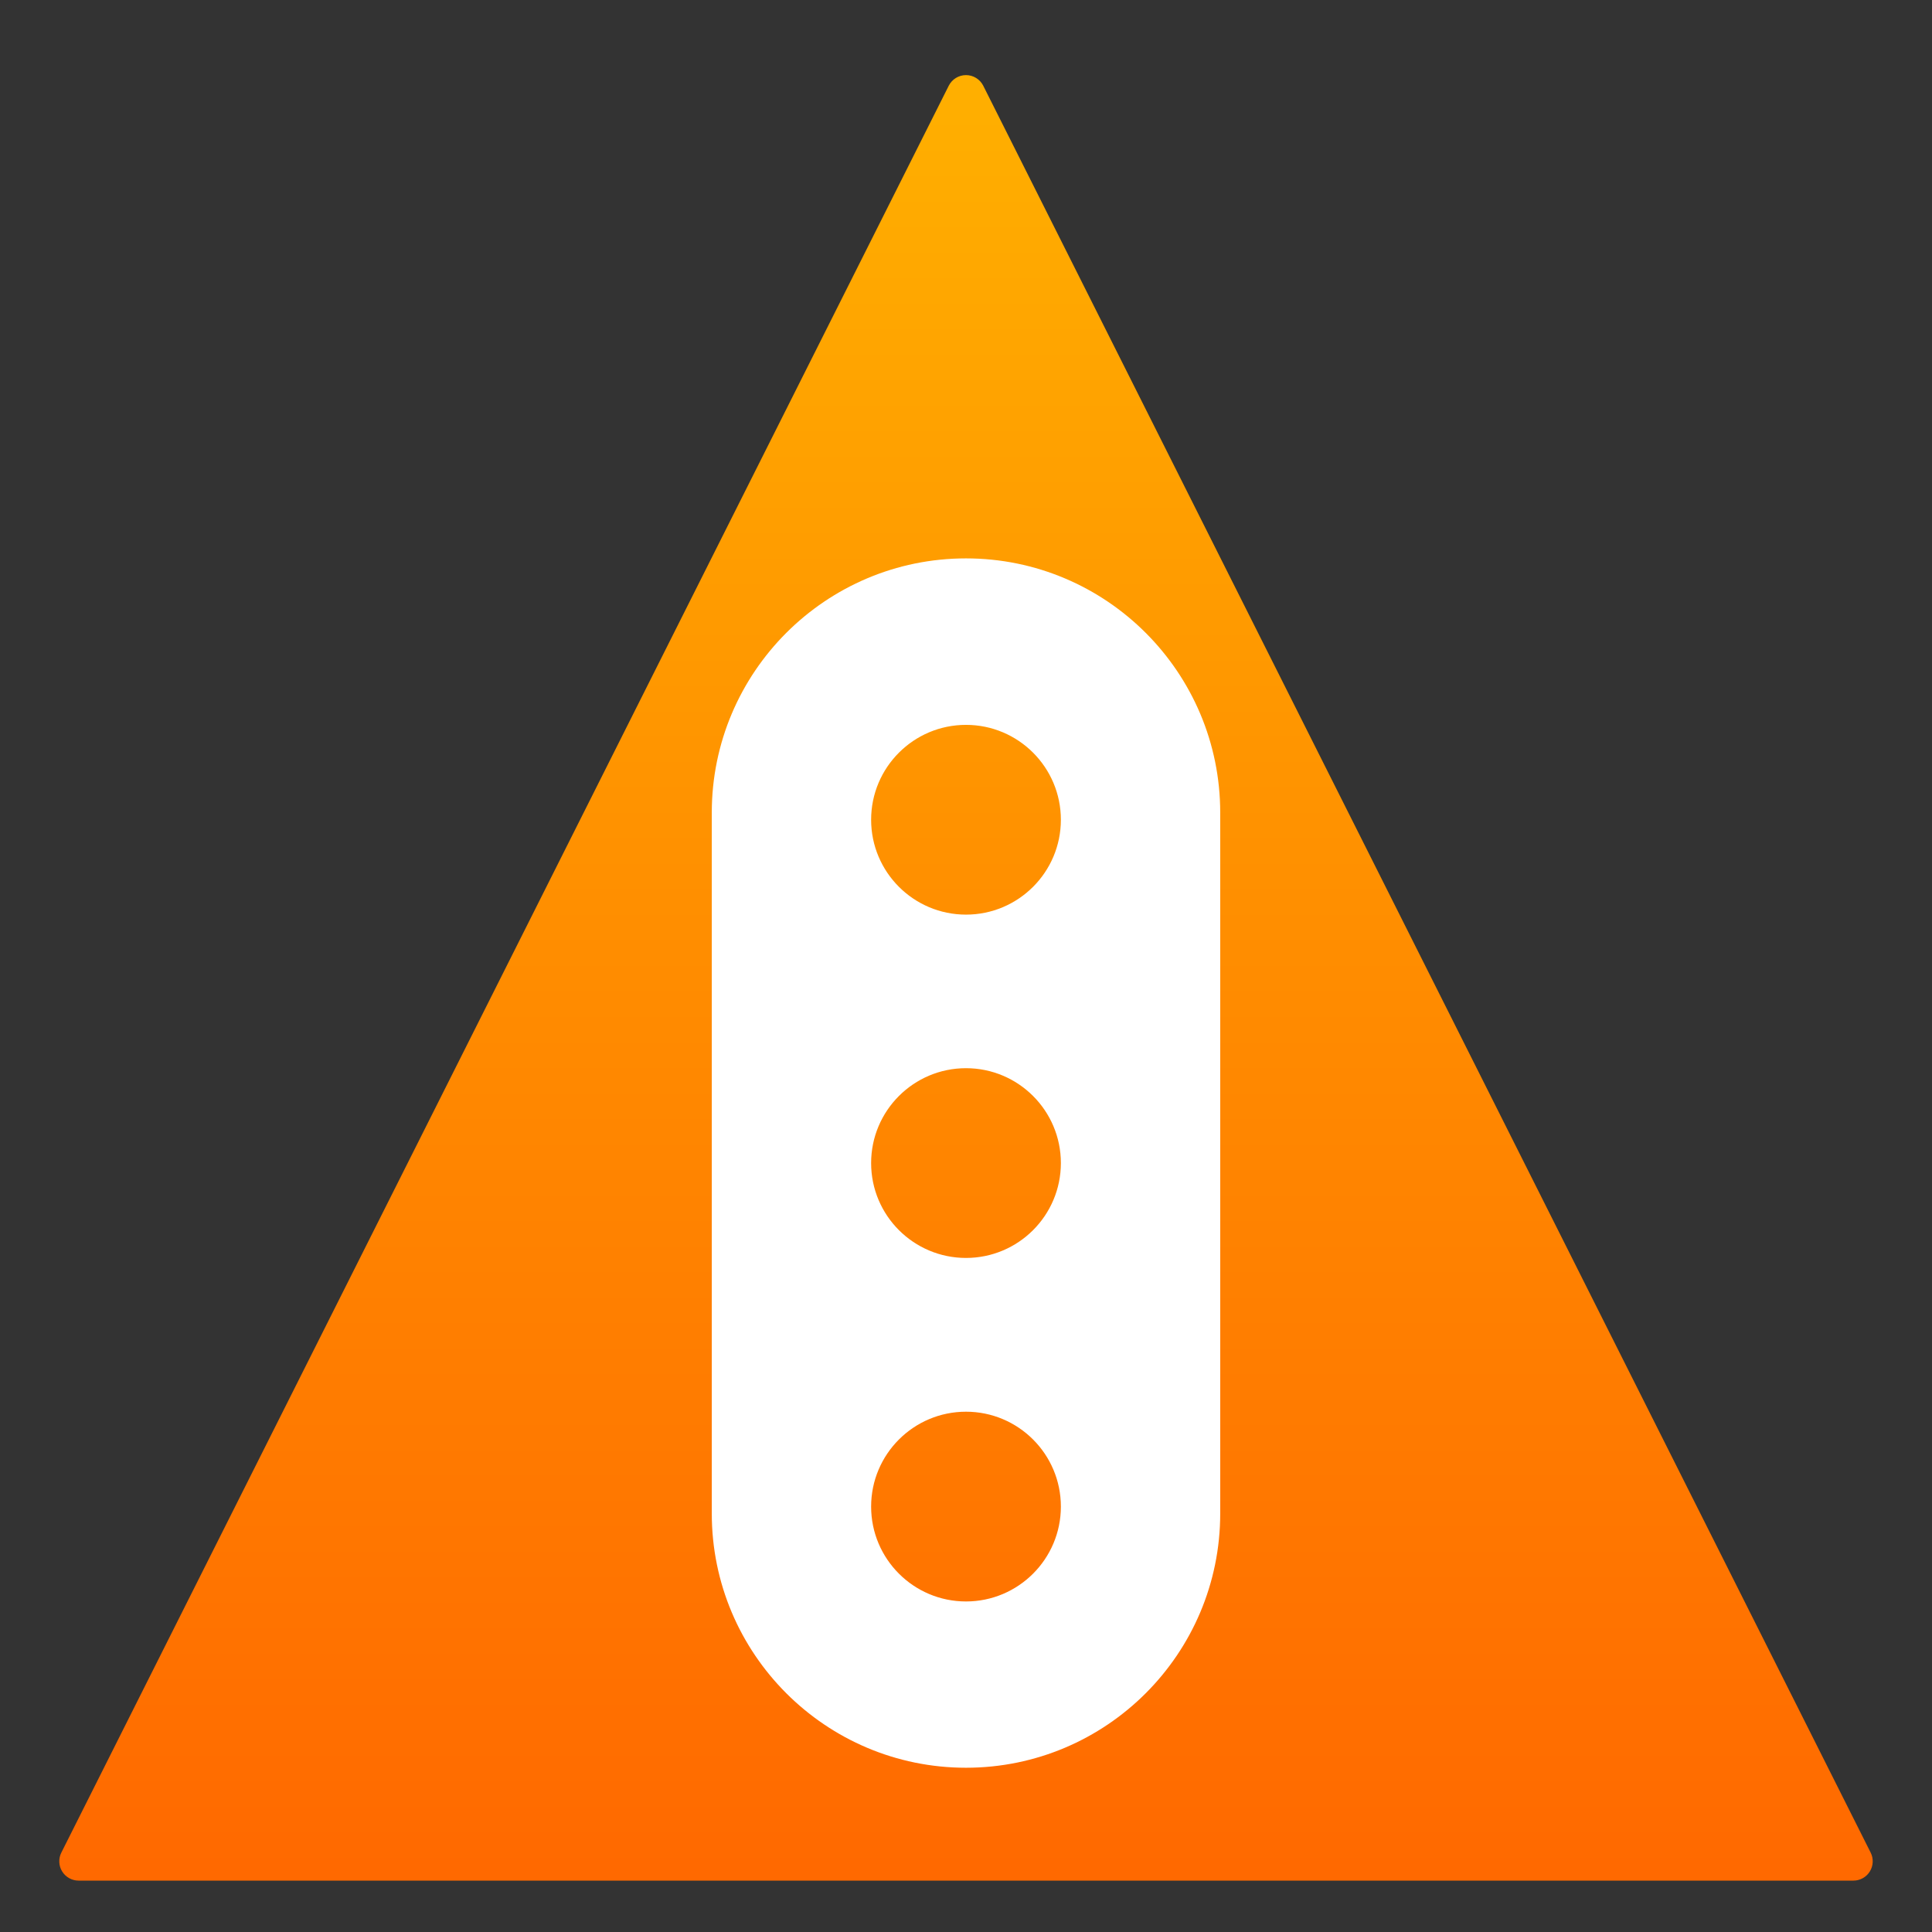 <?xml version="1.0" encoding="UTF-8" standalone="no"?><!DOCTYPE svg PUBLIC "-//W3C//DTD SVG 1.1//EN" "http://www.w3.org/Graphics/SVG/1.1/DTD/svg11.dtd"><svg width="100%" height="100%" viewBox="0 0 500 500" version="1.1" xmlns="http://www.w3.org/2000/svg" xmlns:xlink="http://www.w3.org/1999/xlink" xml:space="preserve" xmlns:serif="http://www.serif.com/" style="fill-rule:evenodd;clip-rule:evenodd;stroke-linejoin:round;stroke-miterlimit:2;"><rect x="0" y="0" width="500" height="500" fill="#333333" stroke="none"/><g id="Badge"><path d="M254.468,22.194c-0.848,-1.689 -2.577,-2.756 -4.468,-2.756c-1.891,0 -3.62,1.067 -4.468,2.756c-30.055,59.84 -202.377,402.942 -229.66,457.264c-0.778,1.55 -0.698,3.393 0.213,4.869c0.91,1.476 2.521,2.375 4.255,2.375c57.405,0 401.915,0 459.32,0c1.734,0 3.345,-0.899 4.255,-2.375c0.911,-1.476 0.991,-3.319 0.213,-4.869c-27.283,-54.322 -199.605,-397.424 -229.66,-457.264Z" style="fill:url(#_Linear1);"/><path d="M315.791,210.302l0,181.396c0,36.311 -29.48,65.792 -65.791,65.792c-36.311,-0 -65.791,-29.481 -65.791,-65.792l-0,-181.396c-0,-36.311 29.48,-65.792 65.791,-65.792c36.311,0 65.791,29.481 65.791,65.792Zm-65.791,155.046c-13.552,-0 -24.554,11.002 -24.554,24.554c-0,13.552 11.002,24.554 24.554,24.554c13.552,0 24.554,-11.002 24.554,-24.554c0,-13.552 -11.002,-24.554 -24.554,-24.554Zm0,-88.902c-13.552,-0 -24.554,11.002 -24.554,24.554c-0,13.552 11.002,24.554 24.554,24.554c13.552,0 24.554,-11.002 24.554,-24.554c0,-13.552 -11.002,-24.554 -24.554,-24.554Zm0,-88.851c-13.552,0 -24.554,11.003 -24.554,24.555c-0,13.552 11.002,24.554 24.554,24.554c13.552,0 24.554,-11.002 24.554,-24.554c0,-13.552 -11.002,-24.555 -24.554,-24.555Z" style="fill:#fff;"/></g><defs><linearGradient id="_Linear1" x1="0" y1="0" x2="1" y2="0" gradientUnits="userSpaceOnUse" gradientTransform="matrix(-8.6963e-14,-473.404,-473.404,8.6963e-14,250,486.702)"><stop offset="0" style="stop-color:#ff6900;stop-opacity:1"/><stop offset="1" style="stop-color:#ffb000;stop-opacity:1"/></linearGradient></defs></svg>